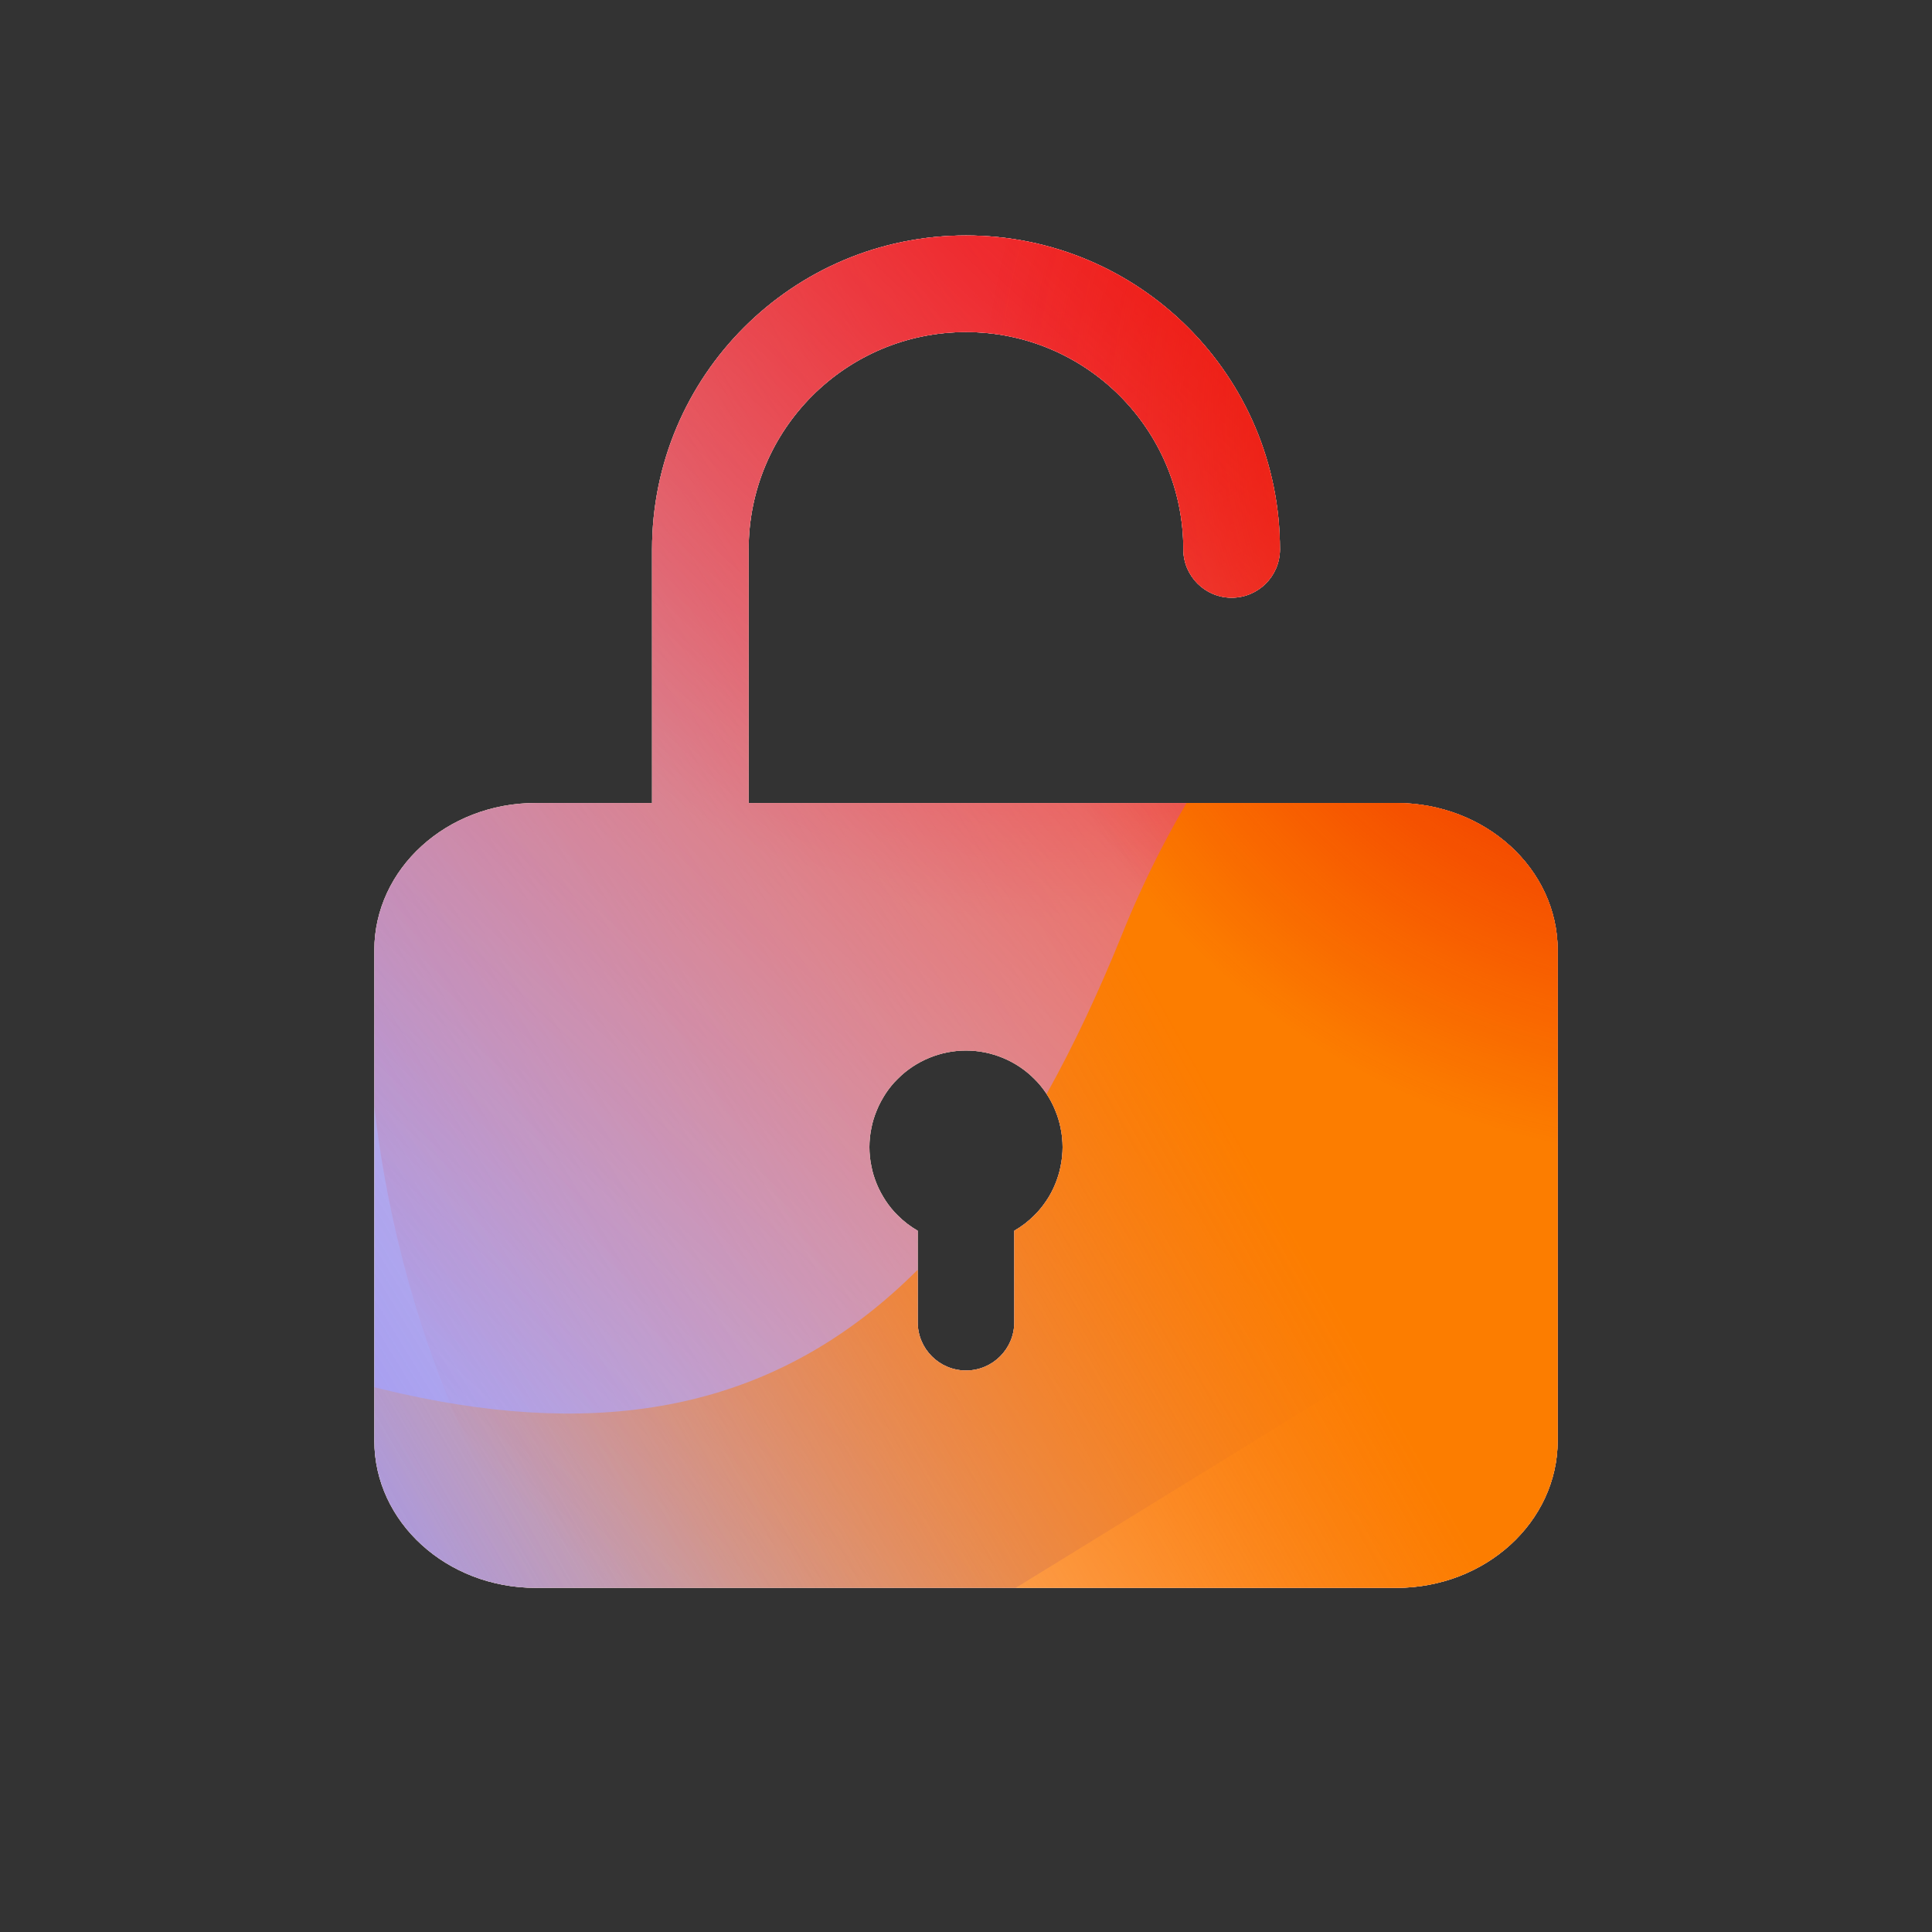 <svg xmlns="http://www.w3.org/2000/svg" width="160" height="160" viewBox="0 0 160 160"><rect x="0" y="0" width="160" height="160" fill="#333333" stroke="none"/><defs><radialGradient id="paint0_radial_5481_89774" cx="0" cy="0" r="1" gradientTransform="translate(89.103 15.826) rotate(90) scale(60.534)" gradientUnits="userSpaceOnUse"><stop offset=".167" stop-color="#FF709F"/><stop offset="1" stop-color="#FF709F" stop-opacity="0"/></radialGradient><linearGradient id="paint1_linear_5481_89774" x1="-24.537" x2="201.681" y1="134.772" y2="-2.857" gradientUnits="userSpaceOnUse"><stop offset=".06" stop-color="#8480FE"/><stop offset=".6" stop-color="#8480FE" stop-opacity="0"/></linearGradient><linearGradient id="paint2_linear_5481_89774" x1="157.003" x2="59.956" y1="36.058" y2="140.411" gradientUnits="userSpaceOnUse"><stop stop-color="#EB1000"/><stop offset="1" stop-color="#EB1000" stop-opacity="0"/></linearGradient><linearGradient id="paint3_linear_5481_89774" x1="39.065" x2="211.102" y1="154.813" y2="58.44" gradientUnits="userSpaceOnUse"><stop stop-color="#FC7D00" stop-opacity="0"/><stop offset=".432" stop-color="#FC7D00"/><stop offset=".609" stop-color="#FC7D00"/><stop offset="1" stop-color="#FC7D00" stop-opacity="0"/></linearGradient><radialGradient id="paint4_radial_5481_89774" cx="0" cy="0" r="1" gradientTransform="translate(141.463 35.567) rotate(90) scale(60.534 60.534)" gradientUnits="userSpaceOnUse"><stop offset=".167" stop-color="#EB1000"/><stop offset="1" stop-color="#EB1000" stop-opacity="0"/></radialGradient><clipPath id="clip0_5481_89774"><rect width="139.142" height="139.142" x="10.43" y="10.429" fill="#fff" rx="3.461"/></clipPath></defs><clipPath id="mask0_5481_89774"><path fill="#fff" fill-rule="evenodd" d="M54 45.5C54 31.141 65.641 19.5 80 19.5C94.359 19.5 106 31.141 106 45.5C106 47.709 104.209 49.5 102 49.5C99.791 49.5 98 47.709 98 45.5C98 35.559 89.941 27.5 80 27.5C70.059 27.5 62 35.559 62 45.5V66.5H115.636C123.017 66.5 129 71.957 129 78.688V119.312C129 126.043 123.017 131.5 115.636 131.5H44.364C36.983 131.5 31 126.043 31 119.312V78.688C31 71.957 36.983 66.5 44.364 66.5H54V45.5ZM74.346 100.653C74.839 101.15 75.397 101.577 76 101.924V109.5C76 111.709 77.791 113.5 80 113.5C82.209 113.5 84 111.709 84 109.5V101.924C84.603 101.577 85.161 101.15 85.654 100.653C86.026 100.293 86.359 99.88 86.654 99.439C86.947 99.013 87.186 98.546 87.387 98.066C87.586 97.573 87.746 97.08 87.84 96.56C87.947 96.053 88 95.519 88 95C88 94.48 87.947 93.947 87.84 93.439C87.746 92.933 87.586 92.426 87.387 91.947C87.186 91.453 86.947 91 86.654 90.56C86.359 90.12 86.026 89.706 85.654 89.346C84.173 87.853 82.107 87 80 87C77.893 87 75.827 87.853 74.346 89.346C73.973 89.706 73.639 90.12 73.346 90.56C73.066 91 72.812 91.453 72.613 91.947C72.413 92.426 72.253 92.933 72.16 93.439C72.053 93.947 72 94.48 72 95C72 95.519 72.053 96.053 72.16 96.56C72.253 97.08 72.413 97.573 72.613 98.066C72.812 98.546 73.066 99.013 73.346 99.439C73.639 99.88 73.973 100.293 74.346 100.653Z"/></clipPath><g clip-path="url(#mask0_5481_89774)"><g clip-path="url(#clip0_5481_89774)"><rect width="139.142" height="139.142" x="10.43" y="10.429" fill="#FFECCF" rx="3.461"/><rect width="139.142" height="139.142" fill="#FFECCF" transform="translate(10.43 10.429)"/><circle cx="89.103" cy="15.826" r="60.534" fill="url(#paint0_radial_5481_89774)" transform="rotate(-0.08 89.103 15.826)"/><path fill="url(#paint1_linear_5481_89774)" d="M63.539 -14.15C52.853 -20.762 39.314 -20.803 28.588 -14.255L-78.688 51.245C-89.194 57.66 -89.212 72.801 -78.72 79.241L27.848 144.647C38.557 151.219 52.096 151.211 62.797 144.624L169.144 79.156C179.581 72.731 179.6 57.673 169.176 51.224L63.539 -14.15Z"/><path fill="url(#paint2_linear_5481_89774)" d="M30.483 76.49C32.861 24.544 76.9 -15.638 128.845 -13.26C180.791 -10.882 220.973 33.157 218.595 85.102C216.217 137.048 172.179 177.23 120.233 174.852C68.287 172.474 28.105 128.436 30.483 76.49Z"/><path fill="url(#paint3_linear_5481_89774)" d="M-45.943 110.741C-25.294 101.932 -3.025 102.309 16.268 110.014C54.875 125.47 77.339 115.914 92.919 77.396C100.68 58.068 115.832 41.699 136.504 32.88C177.834 15.275 225.548 34.377 243.127 75.585C260.707 116.793 241.465 164.432 200.145 182.059C179.427 190.898 157.115 190.484 137.792 182.709C99.248 167.336 76.827 176.928 61.266 215.493C53.486 234.775 38.337 251.088 17.688 259.897C-23.609 277.514 -71.322 258.412 -88.892 217.228C-106.462 176.043 -87.24 128.358 -45.943 110.741Z"/><ellipse cx="141.463" cy="35.567" fill="url(#paint4_radial_5481_89774)" rx="60.534" ry="60.534" transform="rotate(-0.08 141.463 35.567)"/></g></g></svg>